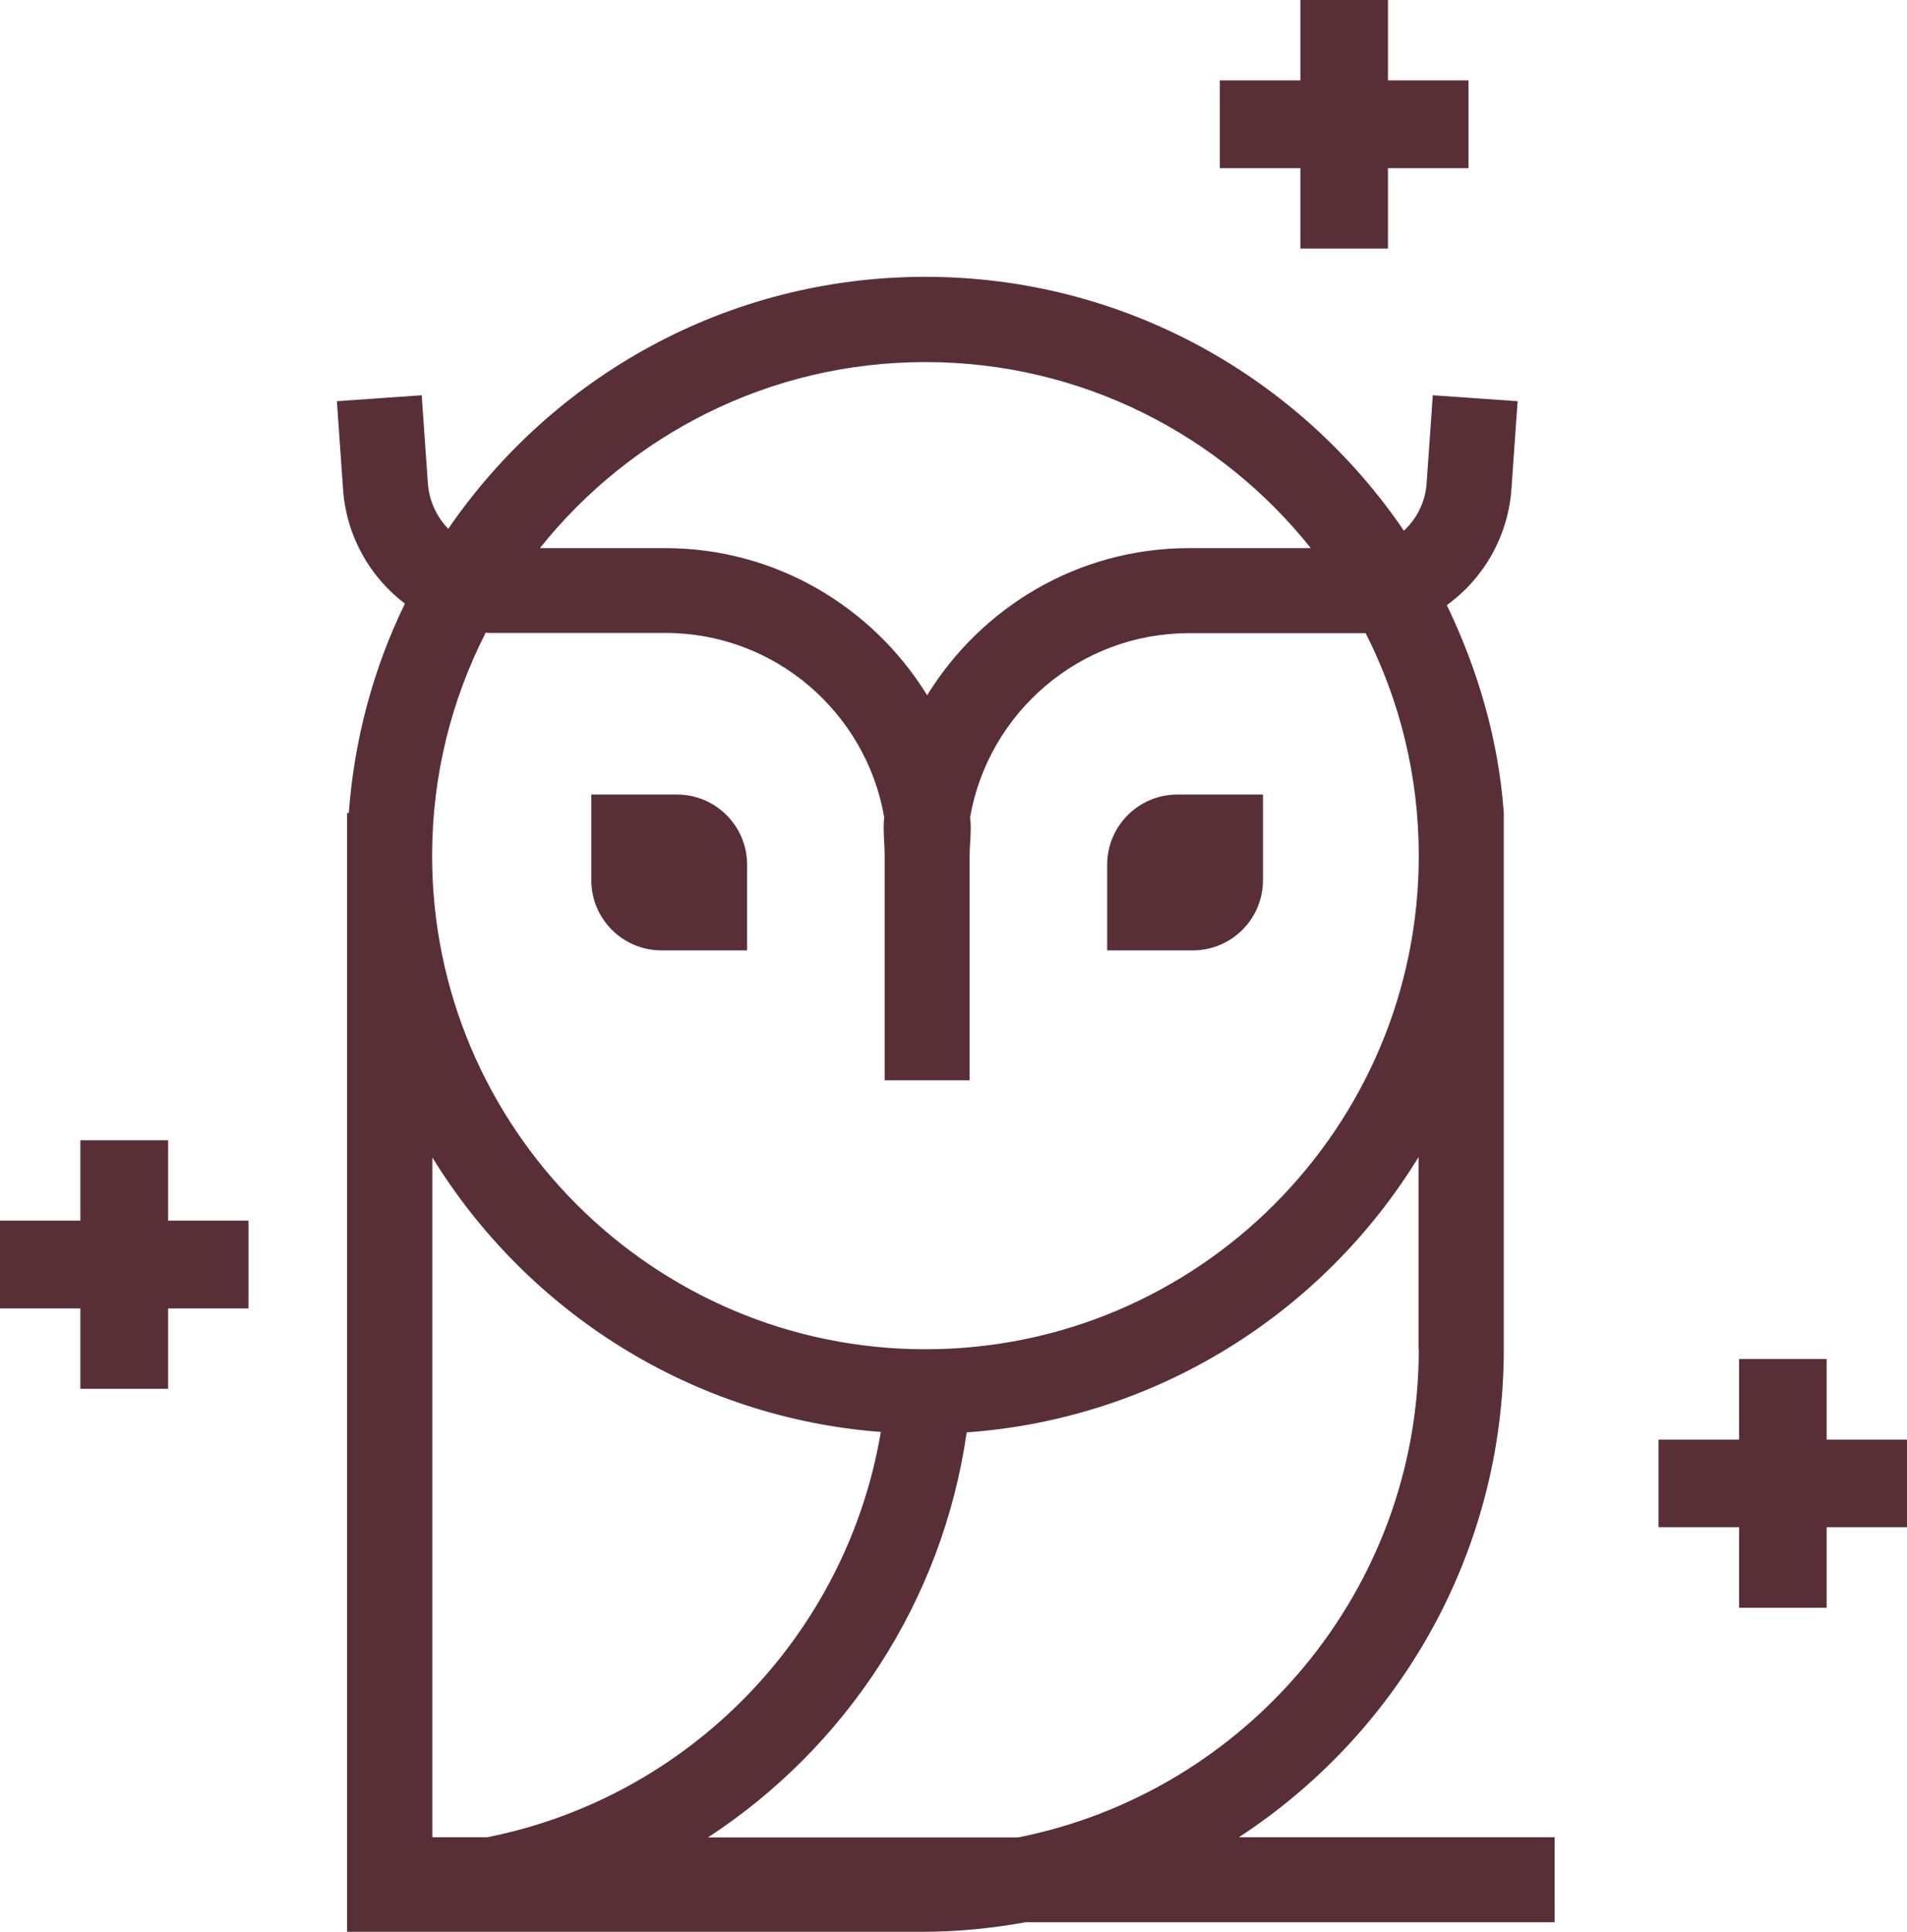 <?xml version="1.0" encoding="UTF-8"?>
<svg id="Layer_2" data-name="Layer 2" xmlns="http://www.w3.org/2000/svg" viewBox="0 0 89.72 90.86">
  <defs>
    <style>
      .cls-1 {
        fill: #592f37;
      }
    </style>
  </defs>
  <g id="Layer_1-2" data-name="Layer 1">
    <g>
      <polygon class="cls-1" points="85.94 63.92 81.82 63.92 81.82 67.71 78.03 67.71 78.03 71.83 81.82 71.83 81.82 75.62 85.94 75.62 85.94 71.83 89.72 71.83 89.72 67.71 85.94 67.71 85.94 63.92"/>
      <polygon class="cls-1" points="7.91 65.32 7.91 61.54 11.69 61.54 11.69 57.41 7.91 57.41 7.91 53.63 3.78 53.63 3.78 57.41 0 57.41 0 61.54 3.78 61.54 3.78 65.32 7.91 65.32"/>
      <polygon class="cls-1" points="61.18 0 61.18 3.78 57.39 3.78 57.39 7.91 61.18 7.91 61.18 11.69 65.3 11.69 65.3 7.91 69.09 7.91 69.09 3.78 65.3 3.78 65.3 0 61.18 0"/>
      <path class="cls-1" d="m18.41,90.86h24.94c1.67,0,3.31-.16,4.9-.45h24.89v-4h-14.85c7.49-4.89,12.46-13.35,12.46-22.95v-25.23c-.25-3.48-1.24-6.78-2.68-9.77,1.7-1.22,2.88-3.2,3.04-5.46l.29-4.13-3.99-.28-.29,4.13c-.06.9-.47,1.68-1.07,2.24-4.9-7.2-13.16-11.94-22.51-11.94s-17.54,4.7-22.45,11.85c-.54-.55-.9-1.31-.96-2.15l-.29-4.13-3.99.28.29,4.14c.15,2.21,1.28,4.15,2.91,5.38-1.47,3.02-2.38,6.34-2.64,9.85h-.08v52.62h2.04s.03,0,.04,0Zm48.34-27.39c0,11.34-8.12,20.82-18.85,22.95h-14.59c6.46-4.22,11.03-11.08,12.17-19.05,8.99-.64,16.8-5.66,21.26-12.95v9.05Zm-23.21-46.44c7.33,0,13.88,3.42,18.13,8.75h-5.73c-5.21,0-9.77,2.78-12.32,6.92-2.55-4.14-7.11-6.92-12.32-6.92h-5.9c4.26-5.33,10.8-8.75,18.13-8.75Zm-20.7,12.73c.06,0,.12.01.19.01h8.28c5.15,0,9.44,3.75,10.29,8.67-.07.59.02,1.19.02,1.8v10.57h4v-10.57c0-.61.1-1.21.02-1.8.86-4.91,5.14-8.66,10.3-8.66h8.21s.07,0,.1,0c1.6,3.15,2.5,6.7,2.5,10.47,0,12.8-10.41,23.21-23.21,23.21s-23.21-10.41-23.21-23.21c0-3.77.91-7.33,2.51-10.47Zm-2.51,24.66c4.44,7.24,12.18,12.25,21.11,12.93-1.61,9.57-9.04,17.18-18.51,19.06h-2.59v-31.99Z"/>
      <path class="cls-1" d="m59.42,41.4v-4.03h-4.03c-1.82,0-3.3,1.48-3.3,3.3v4.03h4.03c1.82,0,3.3-1.48,3.3-3.3Z"/>
      <path class="cls-1" d="m31.12,44.7h4.03v-4.03c0-1.82-1.48-3.3-3.3-3.3h-4.03v4.03c0,1.82,1.48,3.3,3.3,3.3Z"/>
    </g>
  </g>
</svg>